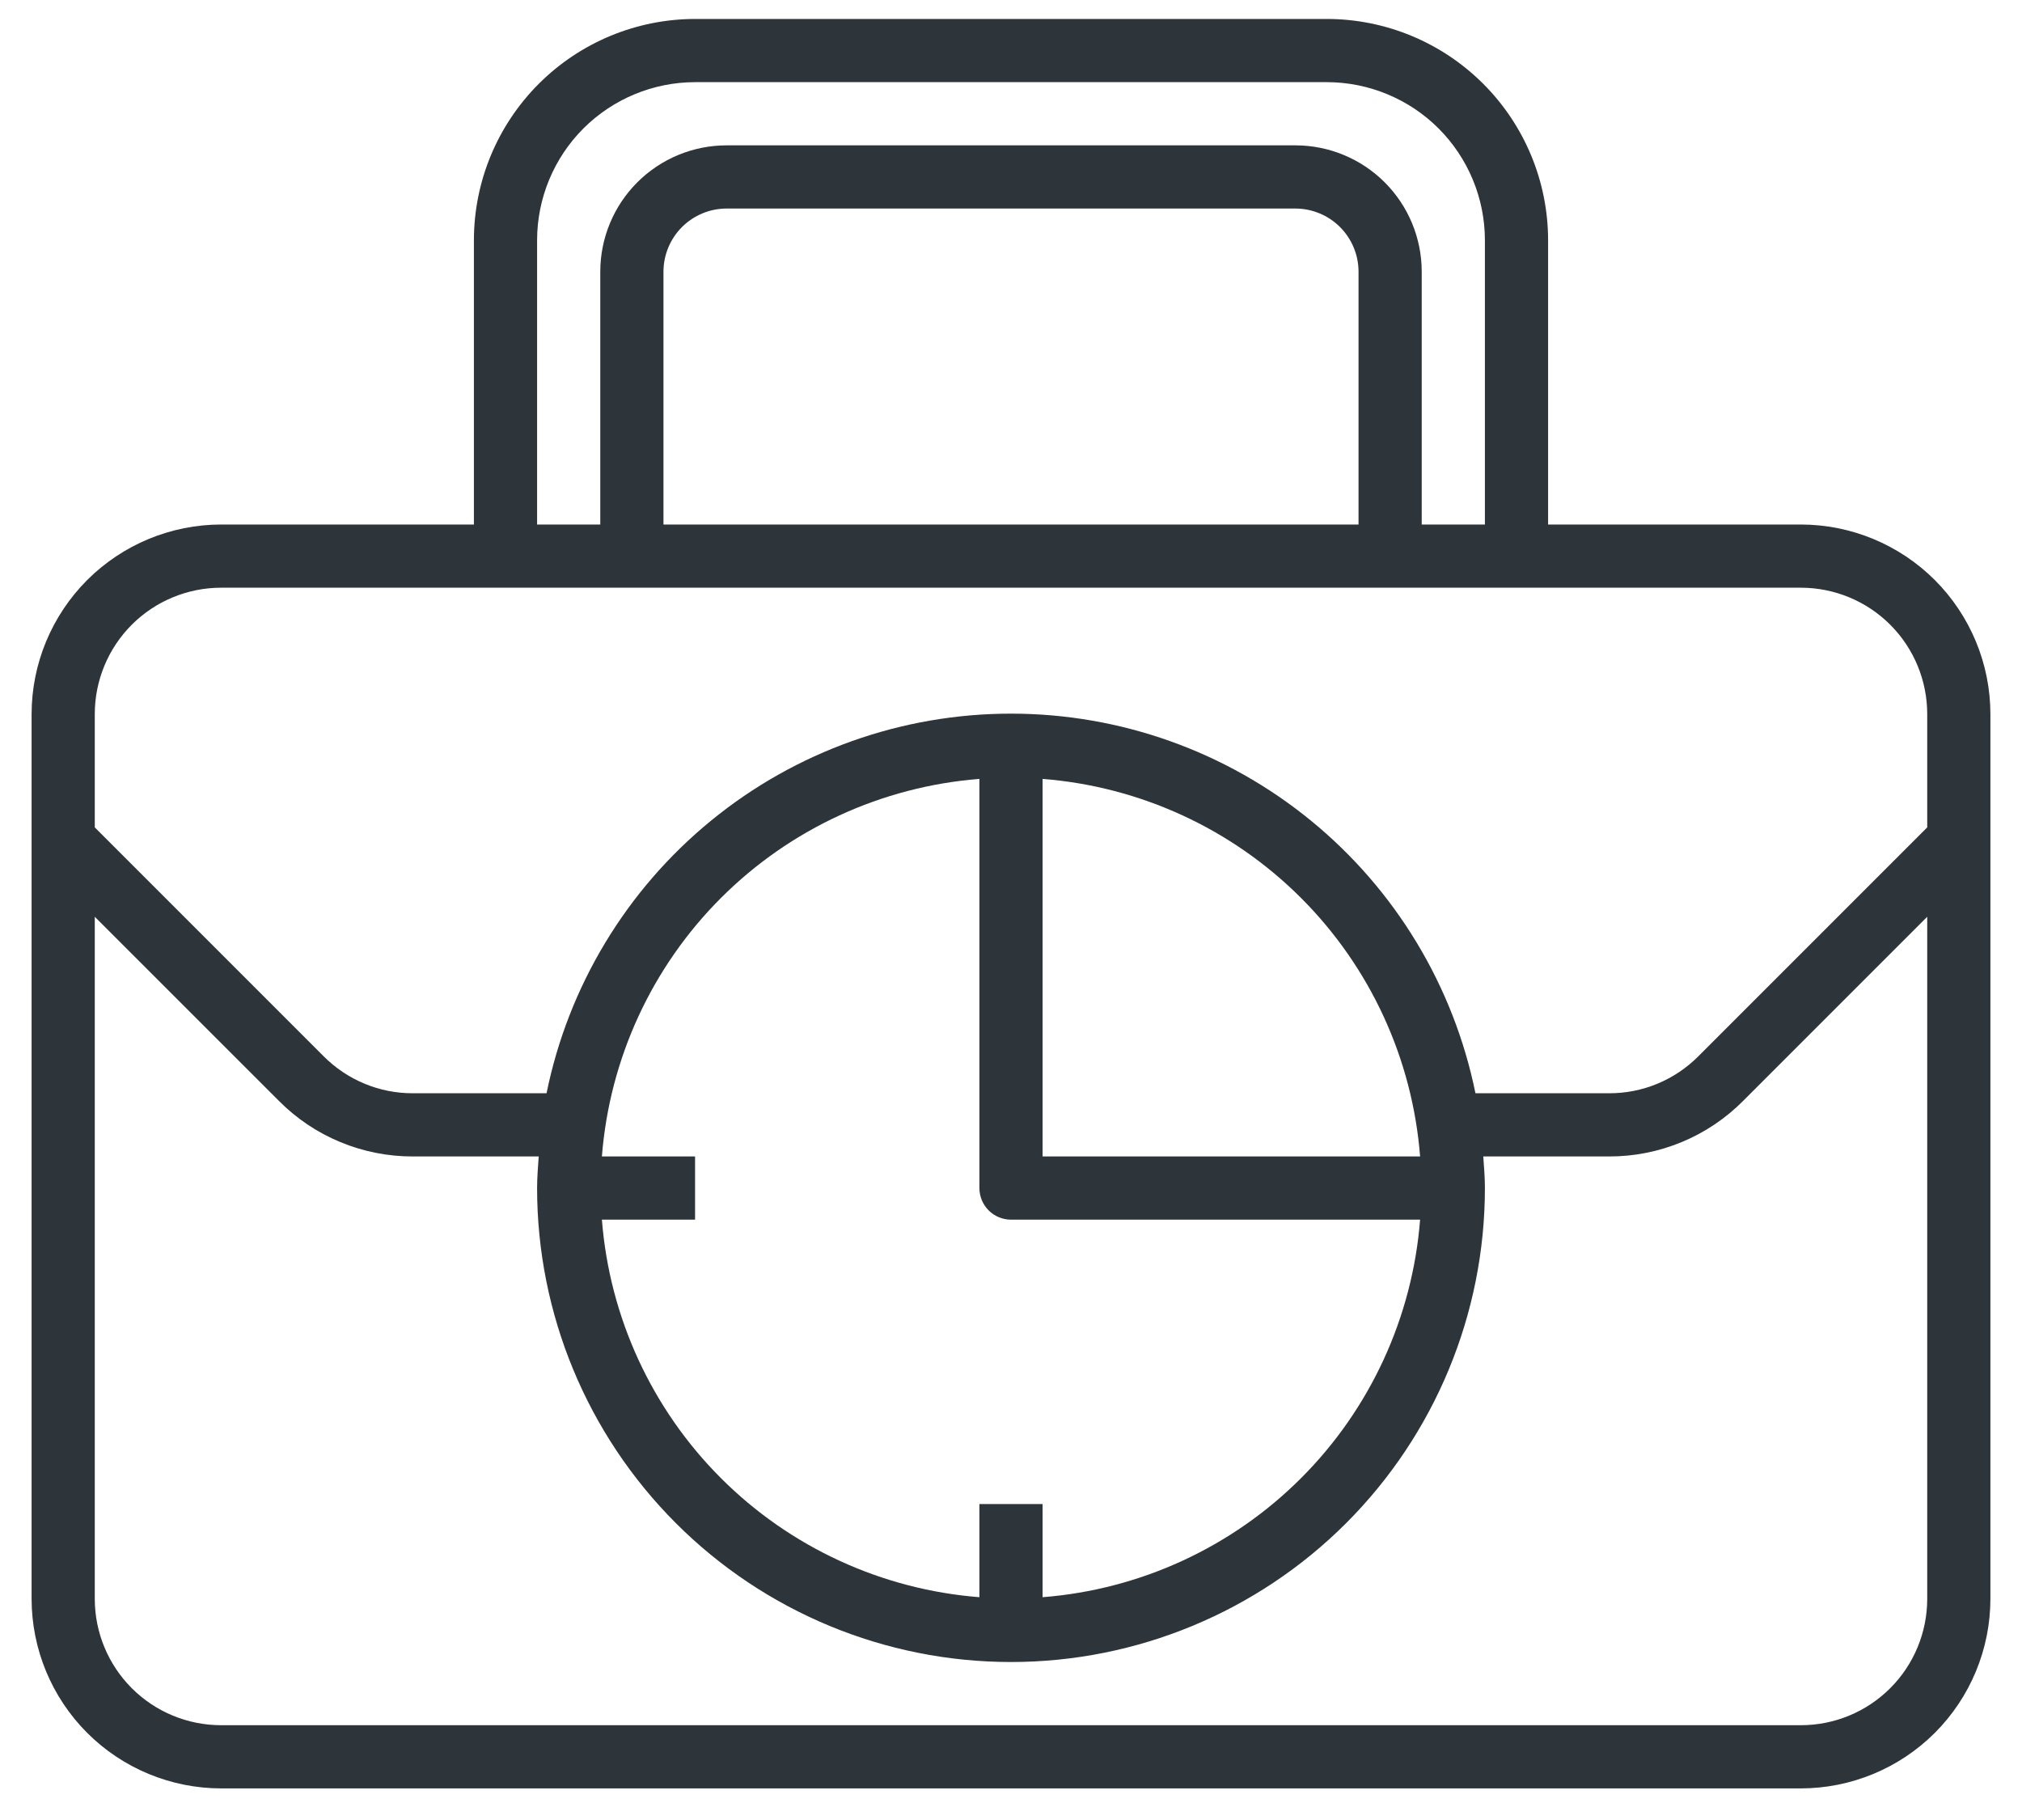 <svg width="40" height="36" viewBox="0 0 40 36" fill="none" xmlns="http://www.w3.org/2000/svg">
<path d="M35.625 10.375H30.625V4.75C30.624 3.59 30.162 2.478 29.342 1.658C28.522 0.838 27.41 0.376 26.25 0.375H13.75C12.59 0.376 11.478 0.838 10.658 1.658C9.838 2.478 9.376 3.59 9.375 4.75V10.375H4.375C3.381 10.376 2.427 10.771 1.724 11.474C1.021 12.178 0.626 13.131 0.625 14.125V31.625C0.626 32.619 1.021 33.572 1.724 34.276C2.427 34.979 3.381 35.374 4.375 35.375H35.625C36.619 35.374 37.572 34.979 38.276 34.276C38.979 33.572 39.374 32.619 39.375 31.625V14.125C39.374 13.131 38.979 12.178 38.276 11.474C37.572 10.771 36.619 10.376 35.625 10.375ZM10.625 4.75C10.626 3.921 10.956 3.127 11.541 2.541C12.127 1.956 12.921 1.626 13.75 1.625H26.25C27.078 1.626 27.873 1.956 28.459 2.541C29.044 3.127 29.374 3.921 29.375 4.75V10.375H28.125V5.375C28.125 4.712 27.862 4.076 27.393 3.607C26.924 3.138 26.288 2.875 25.625 2.875H14.375C13.712 2.875 13.076 3.138 12.607 3.607C12.138 4.076 11.875 4.712 11.875 5.375V10.375H10.625V4.75ZM26.875 10.375H13.125V5.375C13.125 5.043 13.257 4.726 13.491 4.491C13.726 4.257 14.043 4.125 14.375 4.125H25.625C25.956 4.125 26.274 4.257 26.509 4.491C26.743 4.726 26.875 5.043 26.875 5.375V10.375ZM4.375 11.625H35.625C36.288 11.625 36.924 11.888 37.393 12.357C37.862 12.826 38.125 13.462 38.125 14.125V16.366L33.599 20.892C33.367 21.125 33.092 21.31 32.788 21.436C32.485 21.562 32.159 21.626 31.831 21.625H29.188C28.757 19.506 27.607 17.6 25.933 16.232C24.259 14.863 22.163 14.116 20 14.116C17.837 14.116 15.741 14.863 14.067 16.232C12.393 17.6 11.243 19.506 10.812 21.625H8.169C7.841 21.626 7.515 21.562 7.212 21.436C6.908 21.31 6.633 21.125 6.401 20.892L1.875 16.366V14.125C1.875 13.462 2.138 12.826 2.607 12.357C3.076 11.888 3.712 11.625 4.375 11.625ZM19.375 29.75V31.593C17.445 31.442 15.631 30.607 14.262 29.238C12.893 27.869 12.058 26.055 11.907 24.125H13.75V22.875H11.907C12.058 20.945 12.893 19.131 14.262 17.762C15.631 16.393 17.445 15.558 19.375 15.407V23.5C19.375 23.666 19.441 23.825 19.558 23.942C19.675 24.059 19.834 24.125 20 24.125H28.093C27.942 26.055 27.107 27.869 25.738 29.238C24.369 30.607 22.555 31.442 20.625 31.593V29.75H19.375ZM20.625 15.407C22.555 15.558 24.369 16.393 25.738 17.762C27.107 19.131 27.942 20.945 28.093 22.875H20.625V15.407ZM35.625 34.125H4.375C3.712 34.125 3.076 33.862 2.607 33.393C2.138 32.924 1.875 32.288 1.875 31.625V18.134L5.518 21.776C5.865 22.126 6.278 22.403 6.733 22.591C7.189 22.78 7.677 22.876 8.169 22.875H10.657C10.643 23.082 10.625 23.289 10.625 23.5C10.625 25.986 11.613 28.371 13.371 30.129C15.129 31.887 17.514 32.875 20 32.875C22.486 32.875 24.871 31.887 26.629 30.129C28.387 28.371 29.375 25.986 29.375 23.5C29.375 23.289 29.357 23.082 29.343 22.875H31.831C32.323 22.876 32.811 22.78 33.267 22.591C33.722 22.403 34.135 22.126 34.483 21.776L38.125 18.134V31.625C38.125 32.288 37.862 32.924 37.393 33.393C36.924 33.862 36.288 34.125 35.625 34.125Z" fill="#2D343A"/>
</svg>
